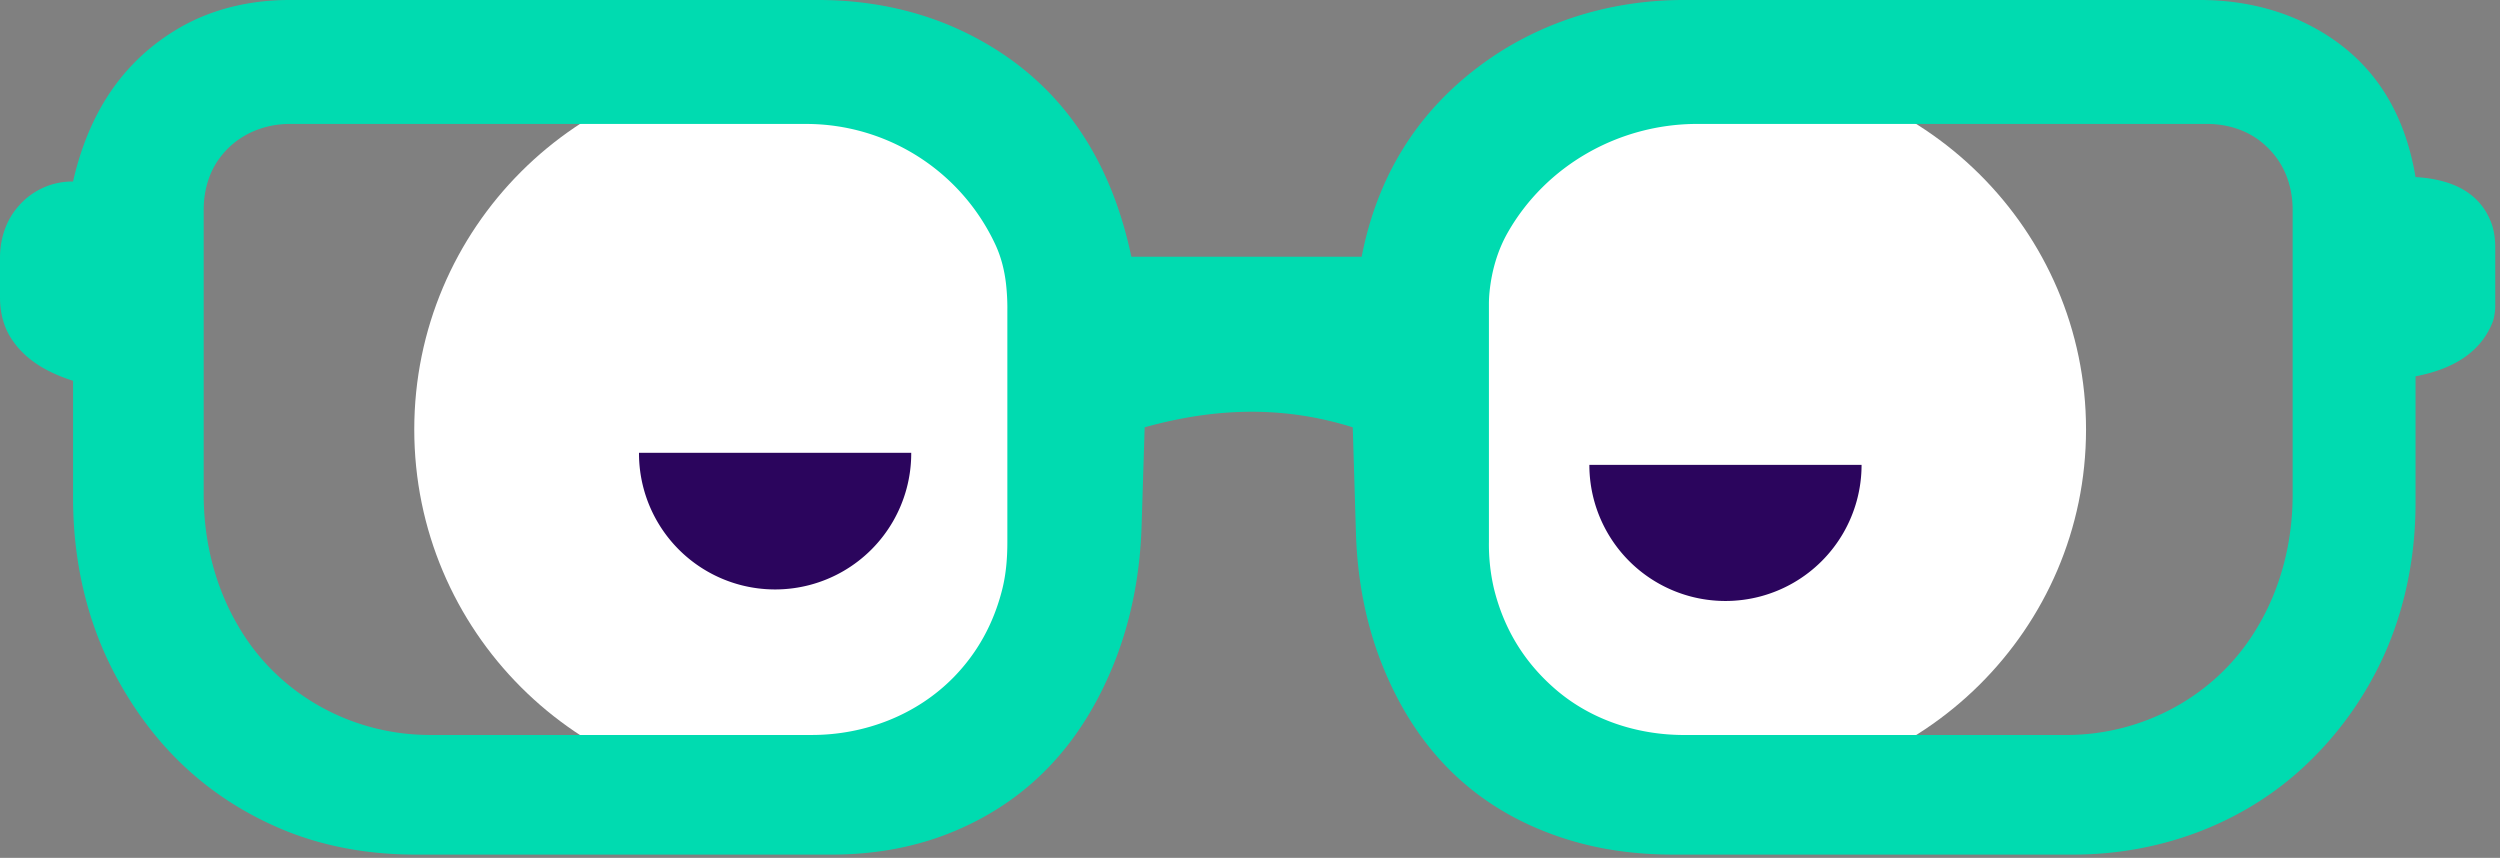 <svg xmlns="http://www.w3.org/2000/svg" width="102" height="35" viewBox="0 0 102 35">
    <rect x="0" y="0" width="102" height="35" fill="#808080" stroke="none"/>
    <g fill="none" fill-rule="evenodd">
        <path fill="#FFF" d="M46.644 17.523c0 8.213-6.658 14.87-14.871 14.87-8.213 0-14.871-6.657-14.871-14.87s6.658-14.87 14.87-14.87c8.214 0 14.872 6.657 14.872 14.87M85.11 17.523c0 8.142-6.658 14.742-14.871 14.742-8.213 0-14.871-6.6-14.871-14.742 0-8.142 6.658-14.742 14.87-14.742 8.214 0 14.872 6.6 14.872 14.742"/>
        <path fill="#00DBB0" d="M60.774 11.902c.086-.847.322-1.677.743-2.416 1.55-2.723 4.521-4.43 7.735-4.43h20.795c.803 0 1.602.238 2.224.743.253.205.46.43.635.672.433.604.634 1.344.634 2.088V20.18c0 1.887-.458 3.759-1.42 5.382a7.684 7.684 0 0 1-.159.26c-1.65 2.619-4.566 4.166-7.66 4.166H68.715c-1.911 0-3.803-.615-5.25-1.864-1.226-1.059-2.093-2.403-2.514-4.117a7.948 7.948 0 0 1-.203-1.893v-9.712c0-.168.009-.335.026-.501m-19.674.685v9.533c0 .644-.05 1.291-.206 1.916-.36 1.439-1.033 2.616-1.97 3.582-1.515 1.555-3.637 2.37-5.807 2.37H17.544c-3.092 0-6.005-1.547-7.654-4.164a8.262 8.262 0 0 1-.158-.26C8.77 23.94 8.31 22.067 8.31 20.18V8.561c0-.702.176-1.407.566-1.992.07-.102.145-.202.226-.297.665-.793 1.674-1.215 2.71-1.215h21.08a8.515 8.515 0 0 1 7.723 4.93c.237.511.373 1.065.434 1.626.035.323.052.648.052.974m60.529-3.533c-.465-1.175-1.539-1.738-3.076-1.83-.526-3.129-2.14-5.175-4.631-6.344C92.624.273 91.195 0 89.762 0H68.687c-2.988 0-5.931.9-8.322 2.693-2.528 1.892-4.162 4.464-4.81 7.783H46.16c-.924-4.376-3.203-7.42-6.802-9.164C37.504.415 35.452 0 33.393 0h-21.59c-1.584 0-3.165.36-4.53 1.164C5.022 2.49 3.62 4.595 2.98 7.406A2.892 2.892 0 0 0 .756 8.41C.244 8.983 0 9.748 0 10.516v1.613c0 .562.122 1.129.414 1.609.553.906 1.466 1.447 2.567 1.798v4.79c0 2.48.531 4.95 1.687 7.146 1.544 2.934 3.774 5.042 6.722 6.313 1.747.754 3.649 1.082 5.553 1.082h17c1.73 0 3.453-.298 5.044-.976 2.878-1.219 5.084-3.406 6.455-6.802.72-1.789 1.076-3.702 1.135-5.631l.125-4.024c3.32-.928 6.06-.76 8.49 0l.13 4.308c.055 1.854.393 3.697 1.085 5.417 1.46 3.632 3.986 5.979 7.539 7.09 1.39.433 2.843.618 4.298.618H84.6c3.323 0 6.58-1.122 9.087-3.303a14.124 14.124 0 0 0 3.053-3.782c1.237-2.208 1.814-4.726 1.814-7.258v-5.17c1.6-.307 2.67-1.02 3.142-2.204.07-.172.11-.472.11-.657v-2.378c0-.361-.044-.726-.176-1.061"/>
        <path fill="#2B055D" d="M37.178 18.473v.023a5.553 5.553 0 1 1-11.107 0v-.023h11.107zM75.952 18.967a5.553 5.553 0 1 1-11.106 0h11.106z"/>
    </g>
</svg>
